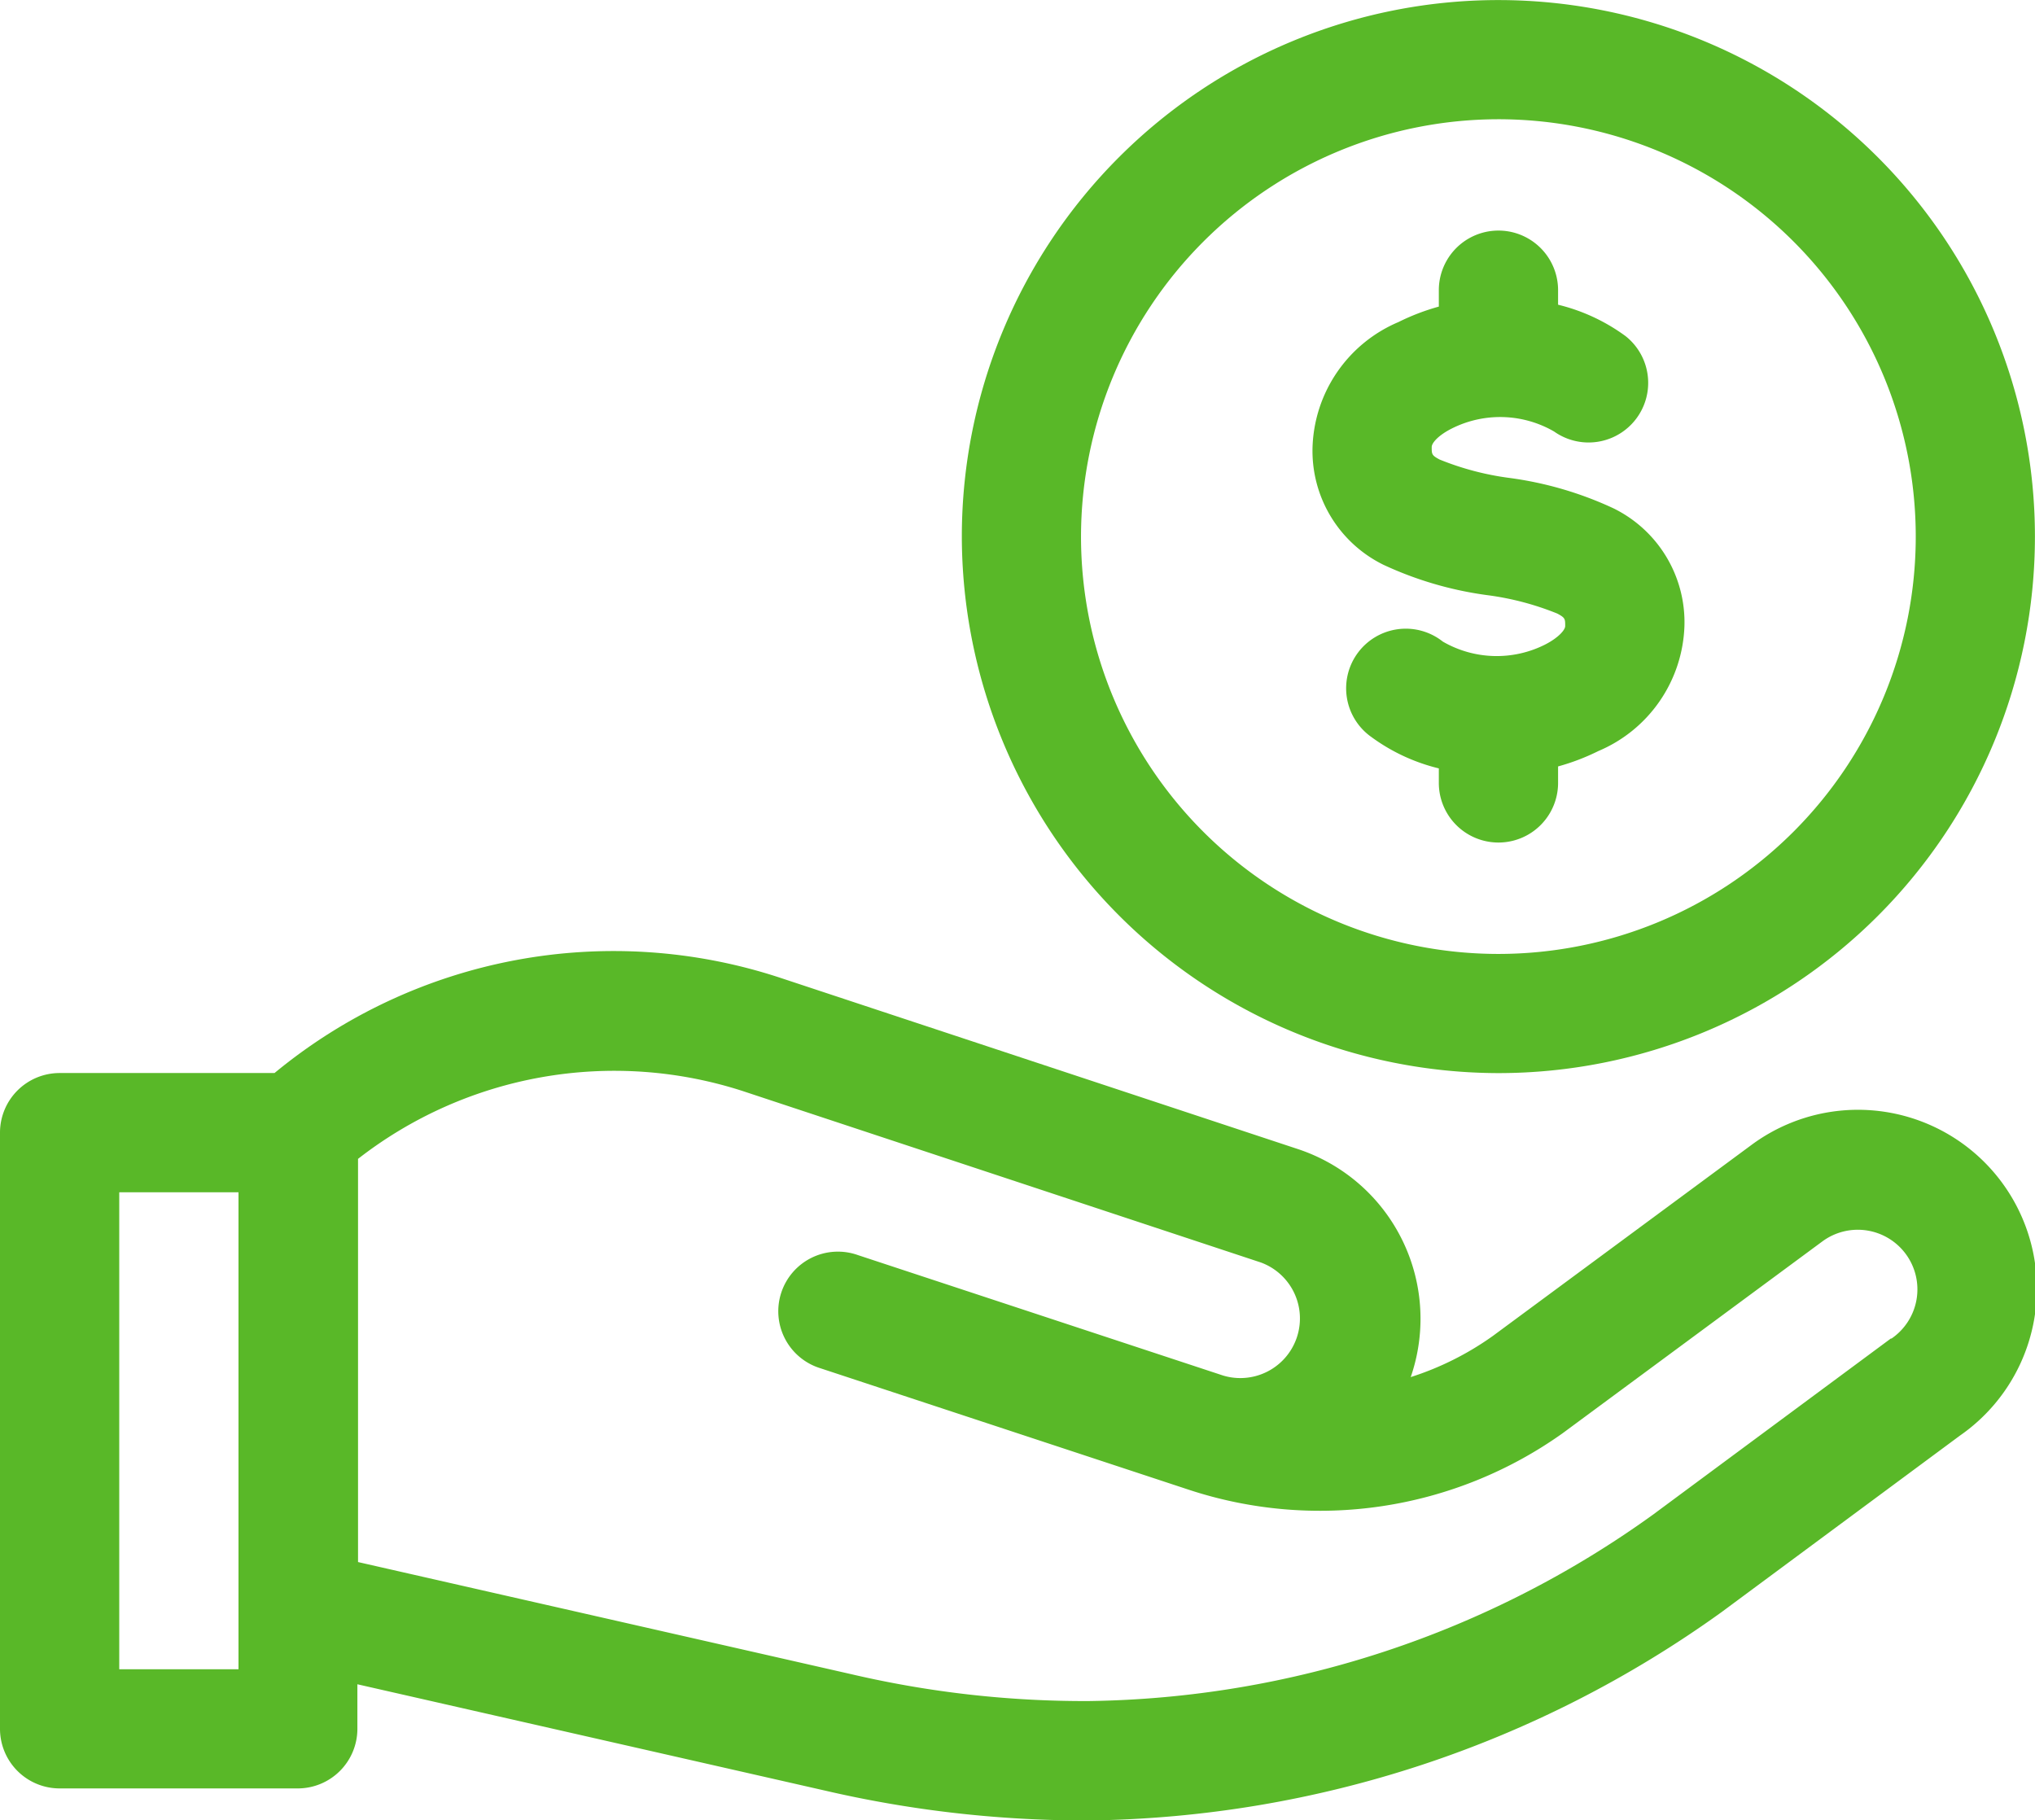 <svg xmlns="http://www.w3.org/2000/svg" width="28.021" height="25.067" viewBox="0 0 28.021 25.067">
  <g id="earnings" transform="translate(0 -26.992)">
    <path id="Path_28001" data-name="Path 28001" d="M24.128,269.1l-3.573,2.639a4.087,4.087,0,0,1-1.13.566,2.461,2.461,0,0,0-1.551-3.139l-7.132-2.36a7.33,7.33,0,0,0-6.962,1.312H.821a.821.821,0,0,0-.821.821v8.209a.821.821,0,0,0,.821.821H4.1a.821.821,0,0,0,.821-.821v-.613L11.364,278a15.889,15.889,0,0,0,3.491.41h.152a15.223,15.223,0,0,0,8.7-2.87l3.28-2.429a2.463,2.463,0,1,0-2.863-4.008ZM3.284,276.328H1.642V269.76H3.284Zm22.753-4.555-3.28,2.429a13.589,13.589,0,0,1-7.768,2.564,14.128,14.128,0,0,1-3.259-.368l-6.8-1.546V269.3a5.744,5.744,0,0,1,5.3-.933l7.132,2.36a.821.821,0,0,1-.519,1.557h0l-5.03-1.659a.821.821,0,1,0-.514,1.559l5.061,1.669a5.764,5.764,0,0,0,5.157-.775l3.573-2.639a.821.821,0,1,1,.954,1.336Z" transform="translate(0 -226.35)" fill="#59b828"/>
    <path id="Path_28002" data-name="Path 28002" d="M334.356,88.818a4.928,4.928,0,0,0-1.433-.418,3.9,3.9,0,0,1-.959-.253c-.109-.058-.109-.073-.109-.172,0-.058.095-.164.276-.255a1.483,1.483,0,0,1,1.409.041.821.821,0,0,0,.985-1.313,2.61,2.61,0,0,0-.93-.433v-.2a.821.821,0,0,0-1.642,0v.226a3.09,3.09,0,0,0-.556.213,1.938,1.938,0,0,0-1.183,1.723,1.747,1.747,0,0,0,.978,1.62,4.926,4.926,0,0,0,1.433.418,3.9,3.9,0,0,1,.959.253c.109.058.109.073.109.172,0,.056-.1.165-.277.255a1.481,1.481,0,0,1-1.408-.041.821.821,0,1,0-.985,1.313,2.609,2.609,0,0,0,.93.433v.2a.821.821,0,0,0,1.642,0v-.227a3.087,3.087,0,0,0,.555-.212,1.939,1.939,0,0,0,1.185-1.723A1.747,1.747,0,0,0,334.356,88.818Z" transform="translate(-312.141 -54.827)" fill="#59b828"/>
    <path id="Path_28003" data-name="Path 28003" d="M249.388,41.769A7.388,7.388,0,1,0,242,34.38,7.4,7.4,0,0,0,249.388,41.769Zm0-13.135a5.747,5.747,0,1,1-5.747,5.747A5.753,5.753,0,0,1,249.388,28.634Z" transform="translate(-228.756)" fill="#59b828"/>
  </g>
</svg>
